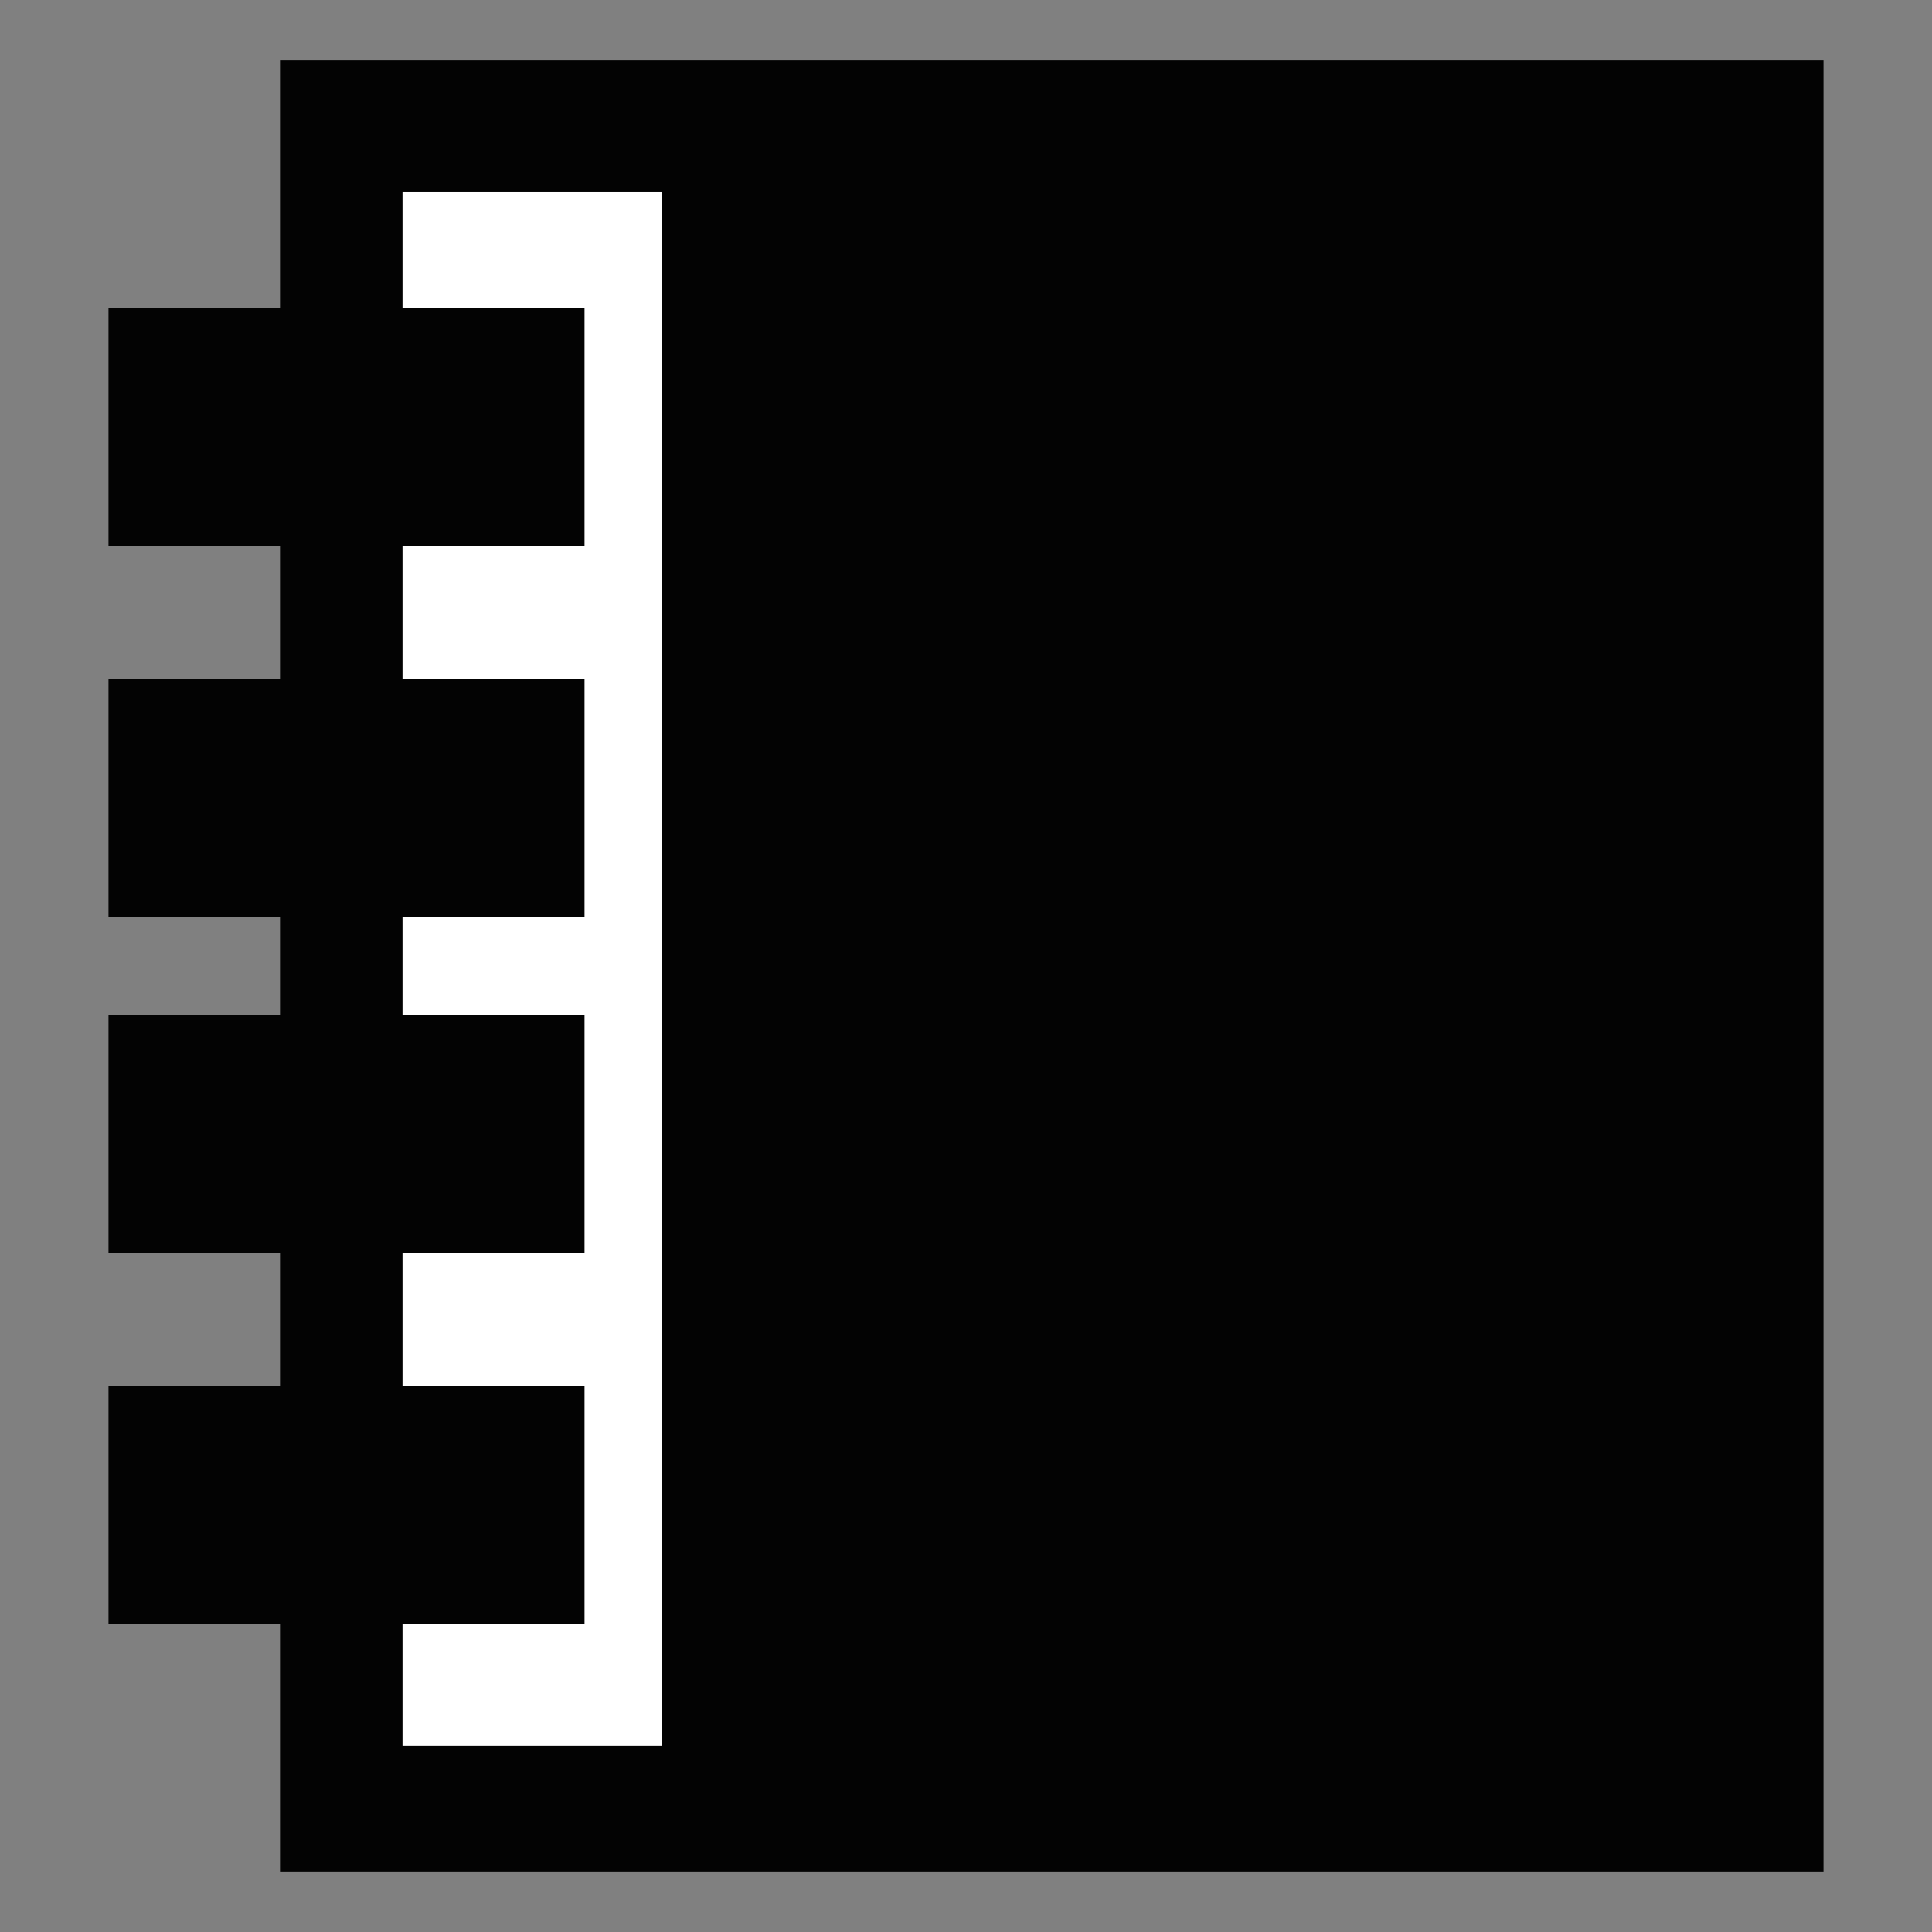 <?xml version="1.0" encoding="utf-8"?>
<!-- Generator: Adobe Illustrator 14.0.0, SVG Export Plug-In . SVG Version: 6.00 Build 43363)  -->
<!DOCTYPE svg PUBLIC "-//W3C//DTD SVG 1.1//EN" "http://www.w3.org/Graphics/SVG/1.1/DTD/svg11.dtd">
<svg version="1.1" id="Layer_1" xmlns="http://www.w3.org/2000/svg" xmlns:xlink="http://www.w3.org/1999/xlink" x="0px" y="0px"
	 width="64px" height="64px" viewBox="0 0 64 64" enable-background="new 0 0 64 64" xml:space="preserve">
<rect x="0" y="0" width="64" height="64" fill="#808080" stroke="none"/>
<rect x="9.276" y="2" fill="#030303" width="51.13" height="60"/>
<rect x="13.334" y="6.348" fill="#FFFFFF" width="8.58" height="51.479"/>
<rect x="3.594" y="10.204" fill="#030303" width="15.769" height="7.885"/>
<rect x="3.594" y="22.493" fill="#030303" width="15.769" height="7.885"/>
<rect x="3.594" y="33.624" fill="#030303" width="15.769" height="7.884"/>
<rect x="3.594" y="45.913" fill="#030303" width="15.769" height="7.885"/>
</svg>
